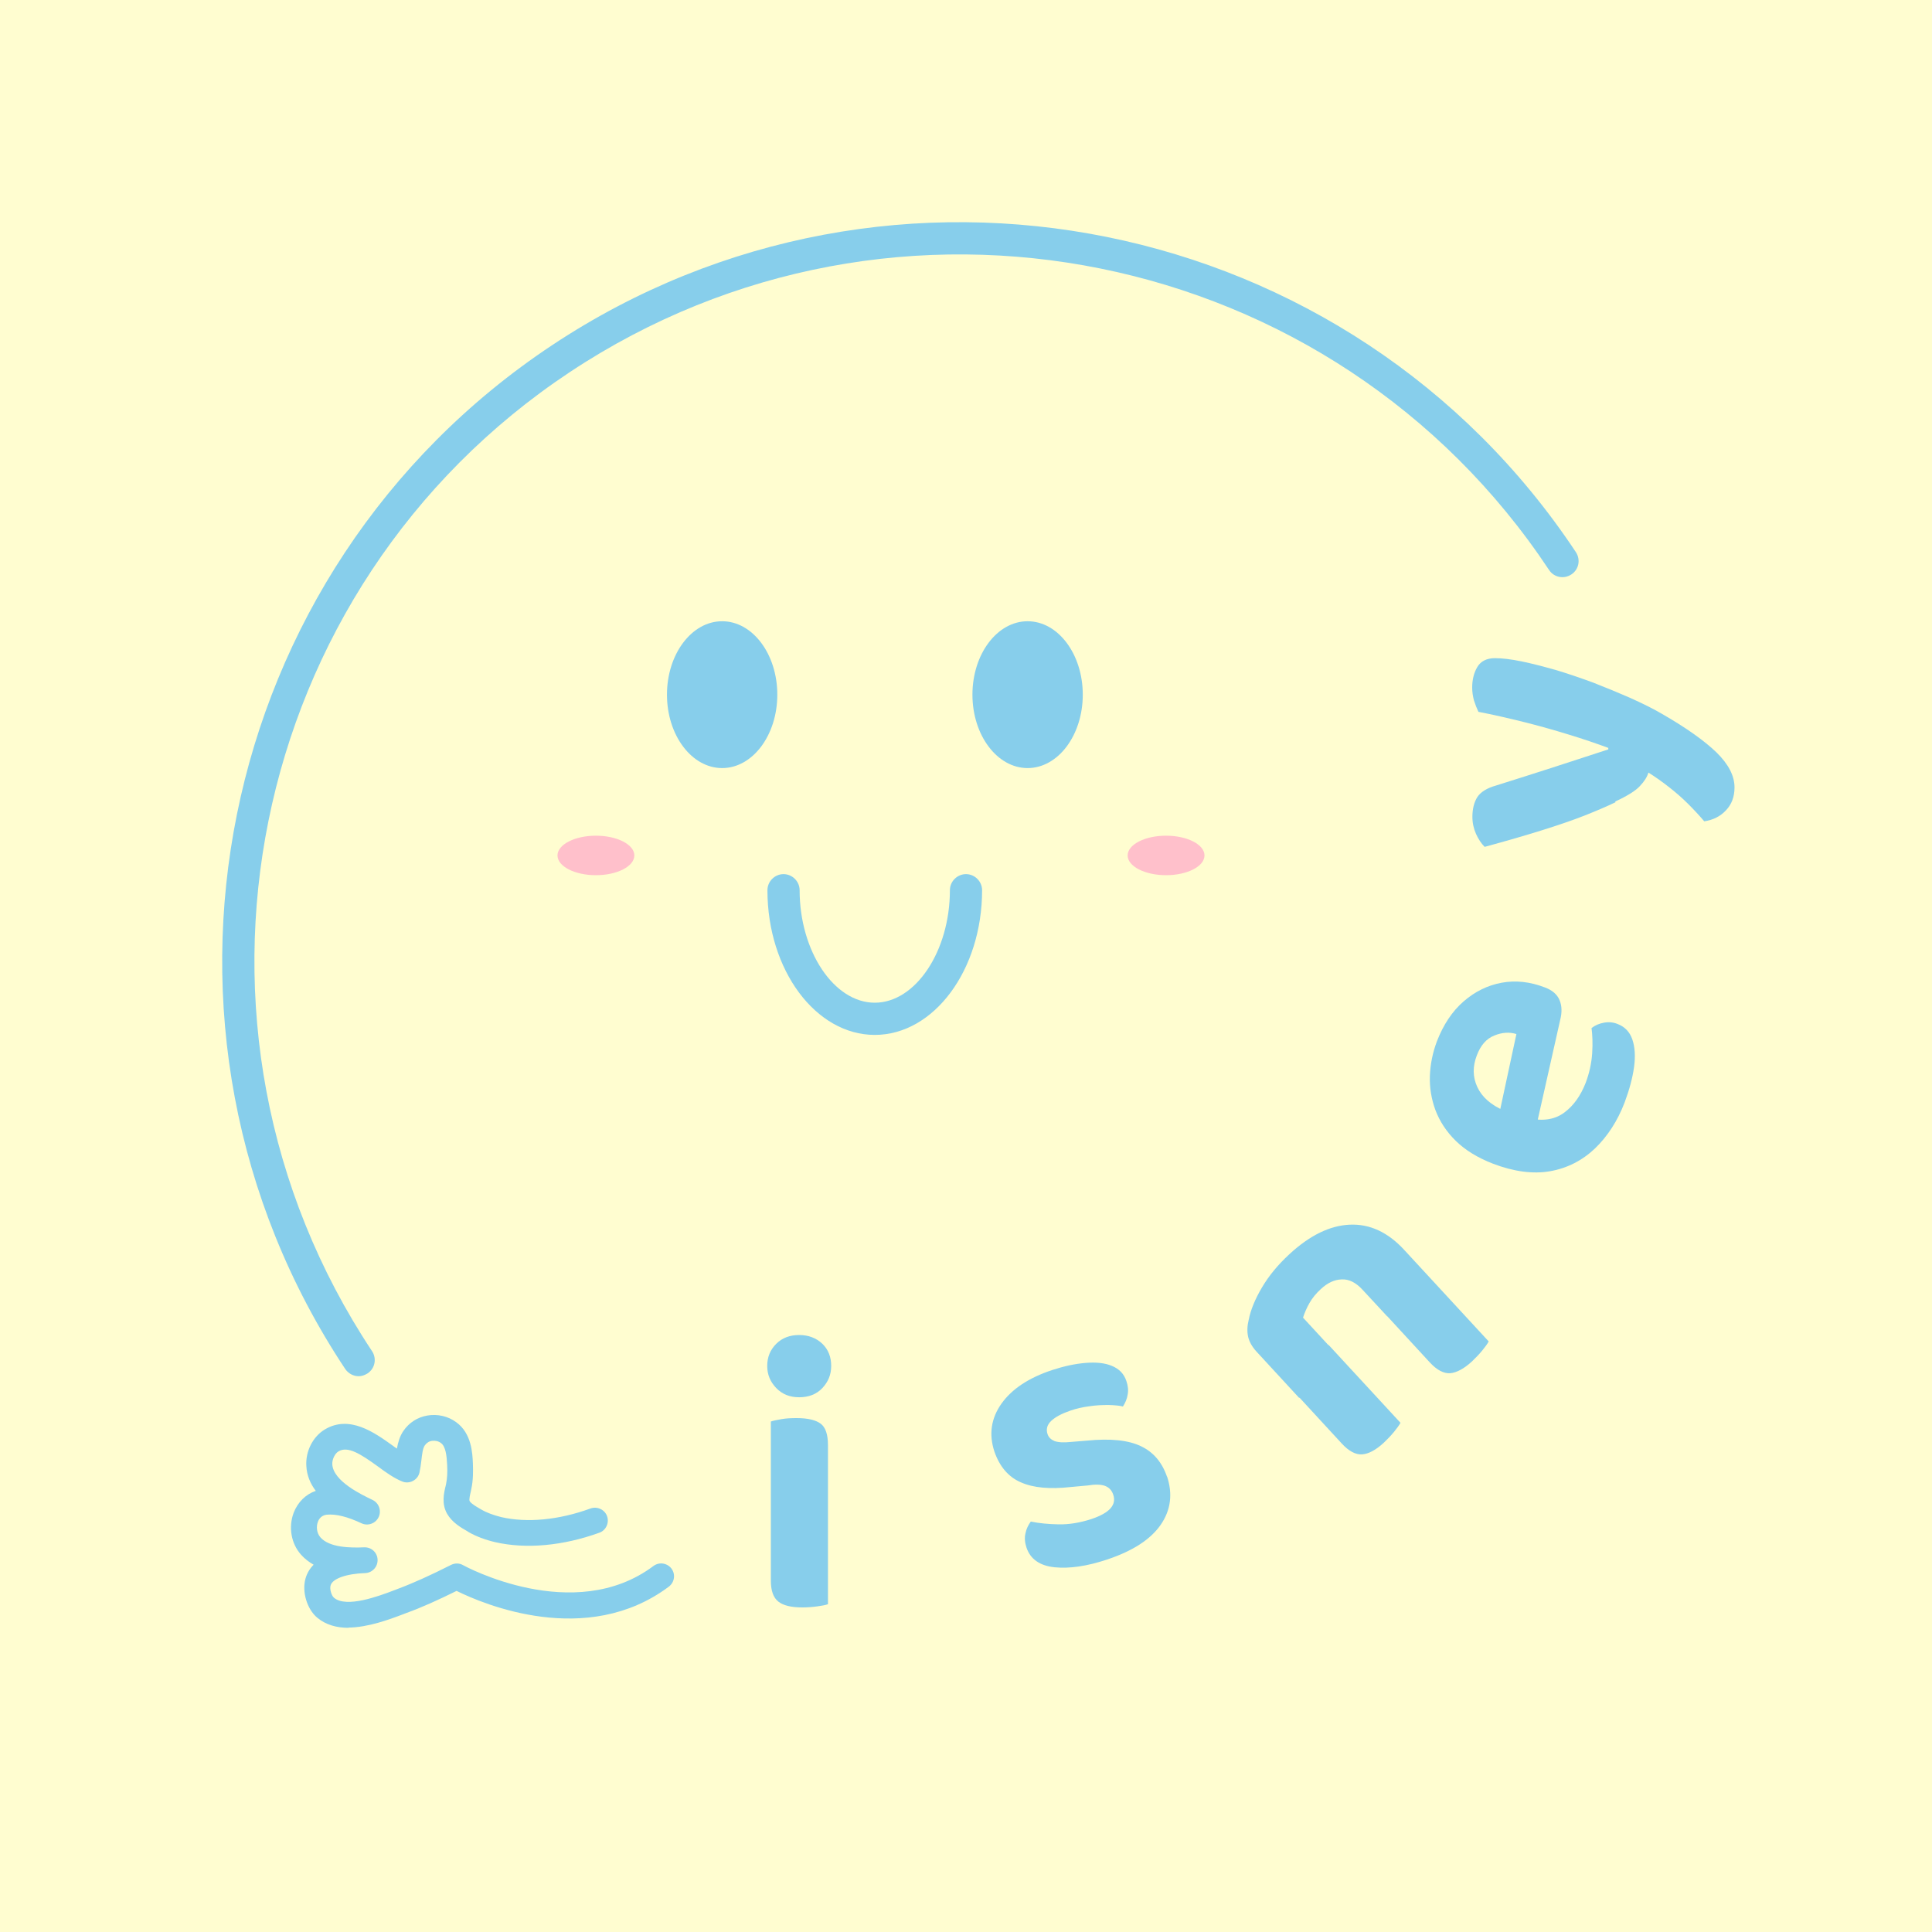 <?xml version="1.0" encoding="UTF-8"?>
<svg id="Layer_2" data-name="Layer 2" xmlns="http://www.w3.org/2000/svg" viewBox="0 0 90 90">
  <defs>
    <style>
      .cls-1 {
        fill: #fffdd0;
      }

      .cls-2 {
        fill: pink;
      }

      .cls-3 {
        fill: #87ceeb;
      }

      .cls-4 {
        fill: none;
      }
    </style>
  </defs>
  <g id="design">
    <g>
      <rect class="cls-1" width="90" height="90"/>
      <path class="cls-3" d="M16.71,64.11c-.24,0-.48-.12-.63-.34-10.49-15.8-6.17-37.2,9.64-47.69,15.8-10.49,37.2-6.17,47.69,9.64,.23,.35,.14,.81-.21,1.04-.35,.23-.81,.14-1.04-.21-10.03-15.12-30.49-19.25-45.61-9.22-15.12,10.03-19.25,30.49-9.22,45.61,.23,.35,.14,.81-.21,1.04-.13,.08-.27,.13-.41,.13Z"/>
      <path class="cls-3" d="M35.74,63.63c0-.41,.14-.75,.42-1.03s.64-.41,1.07-.41,.8,.14,1.08,.41,.41,.62,.41,1.03-.14,.74-.41,1.03-.64,.43-1.08,.43-.79-.14-1.07-.43-.42-.63-.42-1.03Zm2.83,7.76h-2.66v-5.17c.11-.04,.27-.07,.49-.11,.22-.04,.46-.05,.71-.05,.52,0,.89,.09,1.12,.26,.23,.17,.34,.51,.34,1v4.07Zm-2.66-1.39h2.66v4.73c-.11,.04-.27,.07-.49,.1-.22,.03-.45,.05-.7,.05-.52,0-.89-.09-1.12-.27-.23-.18-.35-.5-.35-.97v-3.64Z"/>
      <path class="cls-3" d="M54.36,68.76c.28,.83,.18,1.59-.29,2.27-.47,.68-1.3,1.22-2.5,1.62-.93,.31-1.75,.43-2.44,.36-.69-.07-1.13-.38-1.31-.91-.08-.24-.1-.46-.05-.67,.04-.21,.13-.39,.25-.55,.38,.08,.81,.12,1.29,.13,.48,.01,.99-.07,1.54-.25,.83-.28,1.17-.65,1.01-1.13-.07-.21-.2-.34-.38-.41-.19-.07-.46-.08-.82-.02l-.77,.07c-.98,.11-1.76,.04-2.34-.22-.58-.25-.99-.74-1.23-1.44-.26-.8-.15-1.54,.33-2.22,.49-.69,1.28-1.21,2.37-1.57,.55-.18,1.06-.29,1.55-.33,.49-.04,.9,0,1.23,.14,.34,.14,.56,.37,.67,.7,.08,.23,.1,.44,.06,.64-.03,.2-.11,.38-.22,.55-.15-.04-.37-.06-.66-.07-.29,0-.59,.01-.91,.06-.32,.04-.61,.11-.87,.2-.41,.14-.71,.3-.9,.48-.19,.18-.25,.39-.17,.62,.05,.15,.16,.25,.32,.32,.17,.06,.43,.08,.78,.04l.74-.06c1.09-.11,1.93-.02,2.51,.26,.59,.28,.99,.76,1.22,1.44Z"/>
      <path class="cls-3" d="M65.39,58.2l1.2,1.3-1.97,1.82-1.14-1.23c-.31-.34-.64-.51-.98-.49-.34,.01-.66,.16-.97,.45-.22,.2-.4,.42-.53,.65-.13,.23-.23,.46-.3,.68l1.78,1.93-1.96,1.81-1.99-2.16c-.21-.23-.34-.47-.39-.7-.05-.24-.04-.5,.03-.78,.09-.46,.3-.97,.62-1.51,.32-.54,.74-1.05,1.27-1.54,.95-.88,1.89-1.34,2.82-1.38,.93-.04,1.77,.35,2.53,1.17Zm-5.46,6.26l1.96-1.81,3.35,3.63c-.06,.11-.16,.25-.3,.42-.14,.17-.3,.34-.48,.51-.37,.34-.71,.52-1.01,.54-.3,.02-.62-.15-.95-.51l-2.57-2.79Zm4.1-3.78l1.97-1.82,3.35,3.63c-.06,.11-.16,.25-.3,.42-.14,.17-.3,.34-.48,.51-.37,.34-.71,.52-1.01,.55-.3,.02-.62-.14-.96-.51l-2.57-2.79Z"/>
      <path class="cls-3" d="M71.41,53.14l-1.72-.55,.95-4.42c-.32-.1-.67-.08-1.03,.07-.36,.14-.64,.45-.82,.94-.19,.5-.19,.99,.03,1.46s.63,.83,1.25,1.1l1.19,.36c.65,.14,1.2,.04,1.62-.28,.43-.32,.75-.78,.98-1.36,.18-.47,.28-.94,.31-1.4,.03-.47,.01-.86-.03-1.17,.17-.13,.36-.21,.58-.25s.43-.02,.63,.06c.34,.13,.57,.37,.69,.72,.12,.35,.15,.78,.08,1.29-.07,.51-.22,1.06-.44,1.65-.33,.86-.79,1.57-1.38,2.14-.59,.56-1.29,.92-2.09,1.06-.8,.14-1.69,.02-2.66-.35-.72-.28-1.29-.63-1.73-1.06-.44-.43-.75-.91-.95-1.43-.19-.52-.28-1.05-.26-1.6,.02-.55,.13-1.09,.33-1.62,.3-.77,.71-1.39,1.24-1.85,.53-.46,1.12-.75,1.77-.87,.65-.12,1.32-.05,2.02,.22,.35,.13,.57,.33,.68,.59,.11,.26,.12,.57,.03,.92l-1.27,5.65Z"/>
      <path class="cls-3" d="M75.26,37.37c-.4,.19-.88,.4-1.44,.62-.56,.22-1.23,.45-2,.69-.77,.24-1.66,.5-2.66,.77-.16-.16-.29-.36-.4-.6-.11-.25-.17-.51-.17-.8,0-.37,.08-.68,.23-.92,.16-.24,.45-.42,.88-.54,.88-.28,1.75-.55,2.61-.83,.86-.28,1.73-.56,2.61-.85v-.07c-.54-.2-1.15-.41-1.84-.62-.68-.21-1.39-.41-2.11-.59-.73-.18-1.42-.34-2.1-.47-.08-.17-.15-.35-.21-.54-.05-.19-.08-.39-.08-.59,0-.37,.08-.69,.24-.96s.44-.41,.82-.41c.34,0,.75,.05,1.24,.15,.49,.1,1.02,.24,1.59,.4,.57,.17,1.15,.37,1.75,.59,.59,.23,1.17,.47,1.72,.71,.55,.25,1.05,.49,1.49,.75,1.13,.65,1.97,1.25,2.53,1.79,.56,.55,.84,1.09,.84,1.63,0,.43-.13,.79-.4,1.07-.26,.28-.6,.45-1.01,.51-.22-.26-.47-.53-.75-.81-.28-.28-.58-.54-.9-.79-.32-.25-.63-.47-.95-.67-.06,.2-.19,.41-.4,.63-.2,.22-.59,.46-1.15,.72Z"/>
      <ellipse class="cls-3" cx="33.64" cy="32.36" rx="2.57" ry="3.42"/>
      <ellipse class="cls-3" cx="47.87" cy="32.36" rx="2.57" ry="3.42"/>
      <ellipse class="cls-2" cx="54.32" cy="39.85" rx="1.79" ry=".92"/>
      <ellipse class="cls-2" cx="27.76" cy="39.85" rx="1.79" ry=".92"/>
      <path class="cls-3" d="M40.75,48.21c-2.75,0-5-3.02-5-6.74,0-.41,.34-.75,.75-.75s.75,.34,.75,.75c0,2.84,1.6,5.24,3.5,5.24s3.5-2.4,3.5-5.24c0-.41,.34-.75,.75-.75s.75,.34,.75,.75c0,3.71-2.24,6.74-5,6.74Z"/>
      <path class="cls-3" d="M16.23,75.83c-.53,0-1.04-.13-1.45-.47-.48-.4-.72-1.21-.55-1.82,.07-.25,.2-.47,.38-.65-.21-.12-.41-.27-.58-.46-.47-.52-.6-1.29-.35-1.96,.19-.49,.56-.86,1.03-1.02-.25-.33-.42-.72-.44-1.17-.04-.68,.31-1.36,.86-1.69,1.15-.69,2.31,.14,3.16,.75,.07,.05,.13,.1,.2,.14,.05-.28,.13-.57,.3-.82,.26-.38,.65-.64,1.12-.72,.47-.08,.96,.03,1.34,.31,.72,.52,.76,1.44,.78,1.94,.01,.32,.02,.75-.08,1.2l-.02,.1c-.03,.12-.09,.38-.05,.44,.07,.12,.32,.26,.49,.36l.07,.04c.24,.14,.55,.25,.9,.34,1.21,.28,2.69,.14,4.17-.4,.31-.11,.66,.05,.77,.36,.11,.31-.05,.66-.36,.77-1.69,.61-3.41,.77-4.85,.44-.47-.11-.89-.27-1.24-.47l-.06-.04c-.3-.17-.71-.41-.94-.81-.27-.47-.15-.97-.07-1.3l.02-.09c.05-.25,.07-.52,.05-.89-.02-.44-.07-.86-.29-1.02-.12-.09-.27-.12-.42-.1-.14,.02-.25,.1-.33,.21-.1,.14-.13,.44-.16,.7-.02,.19-.05,.38-.09,.57-.04,.17-.15,.31-.31,.39-.15,.08-.34,.09-.5,.02-.37-.15-.74-.41-1.13-.7-.8-.58-1.4-.96-1.83-.7-.17,.1-.3,.37-.29,.6,.04,.79,1.37,1.42,1.87,1.66,.3,.14,.43,.5,.29,.8-.14,.3-.5,.43-.8,.29h0s0,0,0,0c-.66-.31-1.19-.44-1.62-.4-.24,.03-.36,.19-.41,.33-.08,.21-.07,.51,.12,.73,.42,.47,1.37,.49,2.04,.46,0,0,0,0,0,0,.34-.01,.61,.25,.62,.58,.01,.33-.25,.61-.58,.62h0c-.88,.03-1.53,.26-1.61,.58-.05,.16,.04,.47,.16,.57,.58,.49,2.1-.08,2.83-.36l.13-.05c.75-.28,1.54-.64,2.49-1.12,.18-.09,.39-.09,.56,.01,.05,.03,5.16,2.82,8.87,.04,.27-.2,.64-.14,.84,.12,.2,.27,.14,.64-.12,.84-3.83,2.87-8.66,.81-9.89,.2-.87,.43-1.62,.77-2.34,1.03l-.13,.05c-.68,.26-1.66,.62-2.57,.63Z"/>
      <rect class="cls-4" width="90" height="90"/>
    </g>
  </g>
</svg>